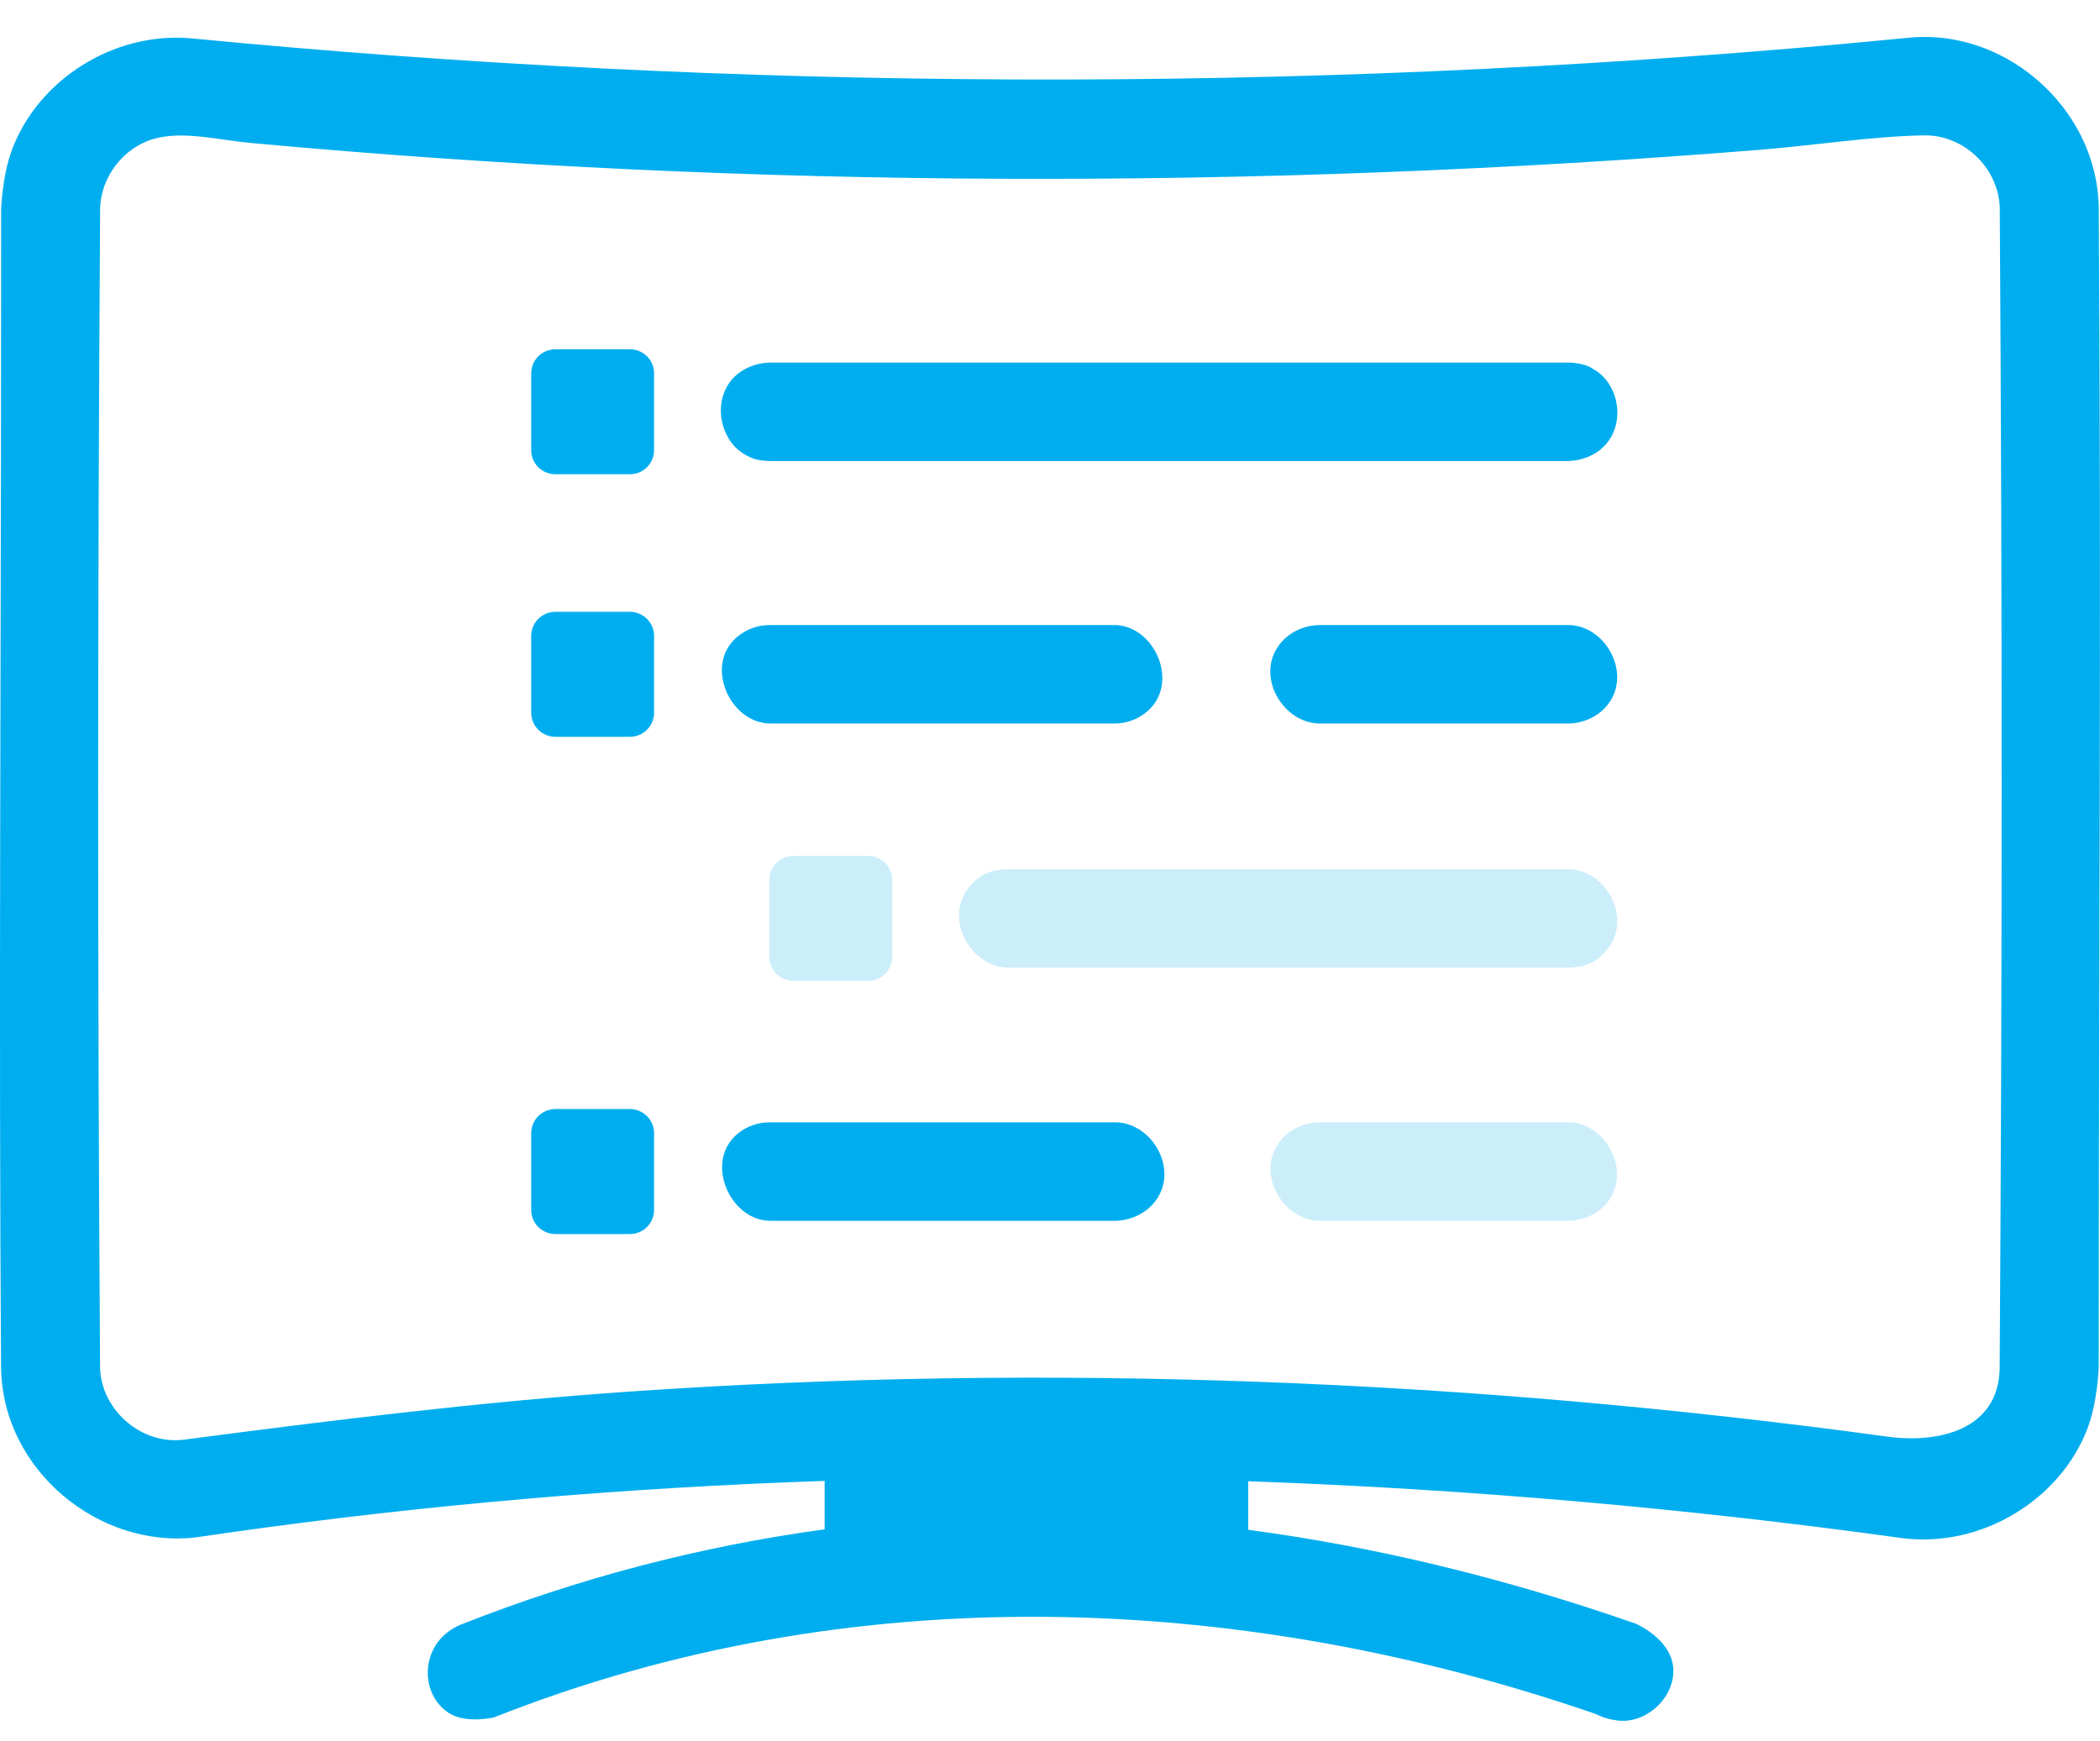 <svg width="41" height="34" viewBox="0 0 41 34" fill="none" xmlns="http://www.w3.org/2000/svg">
<path d="M30.704 7.083C30.951 7.112 31.015 7.149 31.134 7.222C31.625 7.521 31.741 8.294 31.312 8.72C31.133 8.898 30.884 8.992 30.629 9.002H15.019C14.772 8.992 14.704 8.96 14.581 8.897C14.044 8.626 13.888 7.806 14.336 7.361C14.515 7.184 14.764 7.09 15.019 7.08H30.629C30.654 7.081 30.679 7.082 30.704 7.083V7.083Z" fill="#00AEEF"/>
<path d="M21.814 12.207C22.622 12.271 23.09 13.515 22.247 13.999C22.145 14.058 22.032 14.098 21.915 14.116C21.865 14.124 21.814 14.127 21.764 14.128H15.022C14.19 14.106 13.678 12.828 14.538 12.335C14.641 12.276 14.754 12.236 14.87 12.218C14.92 12.21 14.971 12.207 15.022 12.206H21.764C21.781 12.207 21.797 12.207 21.814 12.207Z" fill="#00AEEF"/>
<path d="M30.672 12.207C31.385 12.255 31.878 13.206 31.357 13.799C31.175 14.005 30.906 14.122 30.628 14.128H25.75C25.047 14.112 24.517 13.218 24.968 12.602C25.146 12.358 25.442 12.213 25.75 12.206H30.628C30.643 12.206 30.657 12.207 30.672 12.207Z" fill="#00AEEF"/>
<path d="M30.672 21.918C31.39 21.966 31.871 22.925 31.356 23.51C31.175 23.716 30.906 23.833 30.628 23.839H25.75C25.017 23.823 24.489 22.852 25.021 22.246C25.202 22.04 25.471 21.923 25.75 21.917H30.628C30.643 21.917 30.657 21.918 30.672 21.918Z" fill="#00AEEF" fill-opacity="0.2"/>
<path d="M21.834 21.918C22.519 21.972 23.005 22.841 22.566 23.443C22.387 23.687 22.09 23.831 21.783 23.839H15.019C14.195 23.817 13.686 22.533 14.536 22.046C14.638 21.987 14.751 21.947 14.868 21.929C14.918 21.921 14.969 21.918 15.019 21.917H21.783C21.8 21.917 21.817 21.918 21.834 21.918V21.918Z" fill="#00AEEF"/>
<path d="M30.694 16.976C31.398 17.046 31.869 17.966 31.367 18.555C31.187 18.767 31.009 18.883 30.629 18.895H19.669C18.934 18.871 18.415 17.92 18.93 17.314C19.111 17.102 19.289 16.986 19.669 16.974H30.629C30.651 16.974 30.672 16.975 30.694 16.976V16.976Z" fill="#00AEEF" fill-opacity="0.2"/>
<path d="M16.101 28.918C12.175 29.052 8.272 29.387 4.426 29.934C4.176 29.97 3.825 30.021 3.825 30.021C1.946 30.242 0.062 28.727 0.021 26.729C-0.026 19.933 0.02 13.153 0.021 6.37L0.022 4.092C0.022 4.092 0.042 3.439 0.231 2.931C0.739 1.563 2.208 0.622 3.71 0.747C14.367 1.778 25.255 1.825 35.972 0.859C36.414 0.819 36.856 0.776 37.298 0.734C37.298 0.734 37.411 0.719 37.654 0.722C39.392 0.764 40.941 2.25 40.976 4.04C41.026 11.601 40.977 19.149 40.975 26.708C40.975 26.708 40.953 27.377 40.755 27.896C40.222 29.293 38.682 30.228 37.149 30.037C32.926 29.452 28.651 29.076 24.37 28.925L24.37 28.932V29.873C26.948 30.216 29.487 30.851 31.933 31.705C31.933 31.705 32.617 31.996 32.667 32.559C32.719 33.136 32.141 33.681 31.56 33.594C31.284 33.553 31.239 33.499 31.111 33.455C24.243 31.094 16.624 30.77 9.646 33.536C9.646 33.536 9.1 33.667 8.764 33.451C8.167 33.069 8.192 32.042 9.013 31.718C11.304 30.814 13.682 30.193 16.1 29.864V28.932L16.101 28.918V28.918ZM37.581 2.643C36.577 2.658 35.428 2.839 34.327 2.928C24.567 3.71 14.687 3.694 4.909 2.793C4.264 2.734 3.578 2.55 3.009 2.71C2.414 2.877 1.968 3.451 1.955 4.077C1.905 11.62 1.903 19.16 1.954 26.703C1.971 27.508 2.73 28.214 3.584 28.114C6.469 27.735 9.373 27.375 12.287 27.174C20.473 26.608 28.71 26.939 36.849 28.054C37.835 28.189 39.016 27.931 39.041 26.724C39.092 19.183 39.093 11.625 39.043 4.066C39.028 3.328 38.403 2.673 37.638 2.644C37.619 2.644 37.6 2.643 37.581 2.643V2.643Z" fill="#00AEEF"/>
<path fill-rule="evenodd" clip-rule="evenodd" d="M12.77 7.29C12.77 7.165 12.72 7.046 12.632 6.958C12.543 6.87 12.423 6.82 12.298 6.82C11.877 6.82 11.264 6.82 10.844 6.82C10.718 6.82 10.598 6.87 10.509 6.958C10.421 7.046 10.371 7.165 10.371 7.29C10.371 7.722 10.371 8.359 10.371 8.792C10.371 8.916 10.421 9.035 10.509 9.124C10.598 9.211 10.718 9.261 10.844 9.261C11.264 9.261 11.877 9.261 12.298 9.261C12.423 9.261 12.543 9.211 12.632 9.124C12.72 9.035 12.77 8.916 12.77 8.792C12.77 8.359 12.77 7.722 12.77 7.29Z" fill="#00AEEF"/>
<path fill-rule="evenodd" clip-rule="evenodd" d="M12.77 12.417C12.77 12.292 12.72 12.173 12.632 12.085C12.543 11.997 12.423 11.947 12.298 11.947C11.877 11.947 11.264 11.947 10.844 11.947C10.718 11.947 10.598 11.997 10.509 12.085C10.421 12.173 10.371 12.292 10.371 12.417C10.371 12.849 10.371 13.486 10.371 13.918C10.371 14.043 10.421 14.162 10.509 14.25C10.598 14.338 10.718 14.388 10.844 14.388C11.264 14.388 11.877 14.388 12.298 14.388C12.423 14.388 12.543 14.338 12.632 14.25C12.72 14.162 12.77 14.043 12.77 13.918C12.77 13.486 12.77 12.849 12.77 12.417Z" fill="#00AEEF"/>
<path fill-rule="evenodd" clip-rule="evenodd" d="M12.77 22.127C12.77 22.002 12.72 21.883 12.632 21.795C12.543 21.707 12.423 21.657 12.298 21.657C11.877 21.657 11.264 21.657 10.844 21.657C10.718 21.657 10.598 21.707 10.509 21.795C10.421 21.883 10.371 22.002 10.371 22.127C10.371 22.559 10.371 23.196 10.371 23.628C10.371 23.753 10.421 23.872 10.509 23.96C10.598 24.048 10.718 24.098 10.844 24.098C11.264 24.098 11.877 24.098 12.298 24.098C12.423 24.098 12.543 24.048 12.632 23.96C12.72 23.872 12.77 23.753 12.77 23.628C12.77 23.196 12.77 22.559 12.77 22.127Z" fill="#00AEEF"/>
<path fill-rule="evenodd" clip-rule="evenodd" d="M17.419 17.183C17.419 17.059 17.369 16.939 17.28 16.851C17.192 16.763 17.072 16.714 16.946 16.714C16.525 16.714 15.913 16.714 15.492 16.714C15.367 16.714 15.246 16.763 15.158 16.851C15.069 16.939 15.02 17.059 15.02 17.183C15.02 17.615 15.02 18.253 15.02 18.685C15.02 18.809 15.069 18.929 15.158 19.017C15.246 19.105 15.367 19.154 15.492 19.154C15.913 19.154 16.525 19.154 16.946 19.154C17.072 19.154 17.192 19.105 17.28 19.017C17.369 18.929 17.419 18.809 17.419 18.685C17.419 18.253 17.419 17.615 17.419 17.183Z" fill="#00AEEF" fill-opacity="0.2"/>
</svg>
